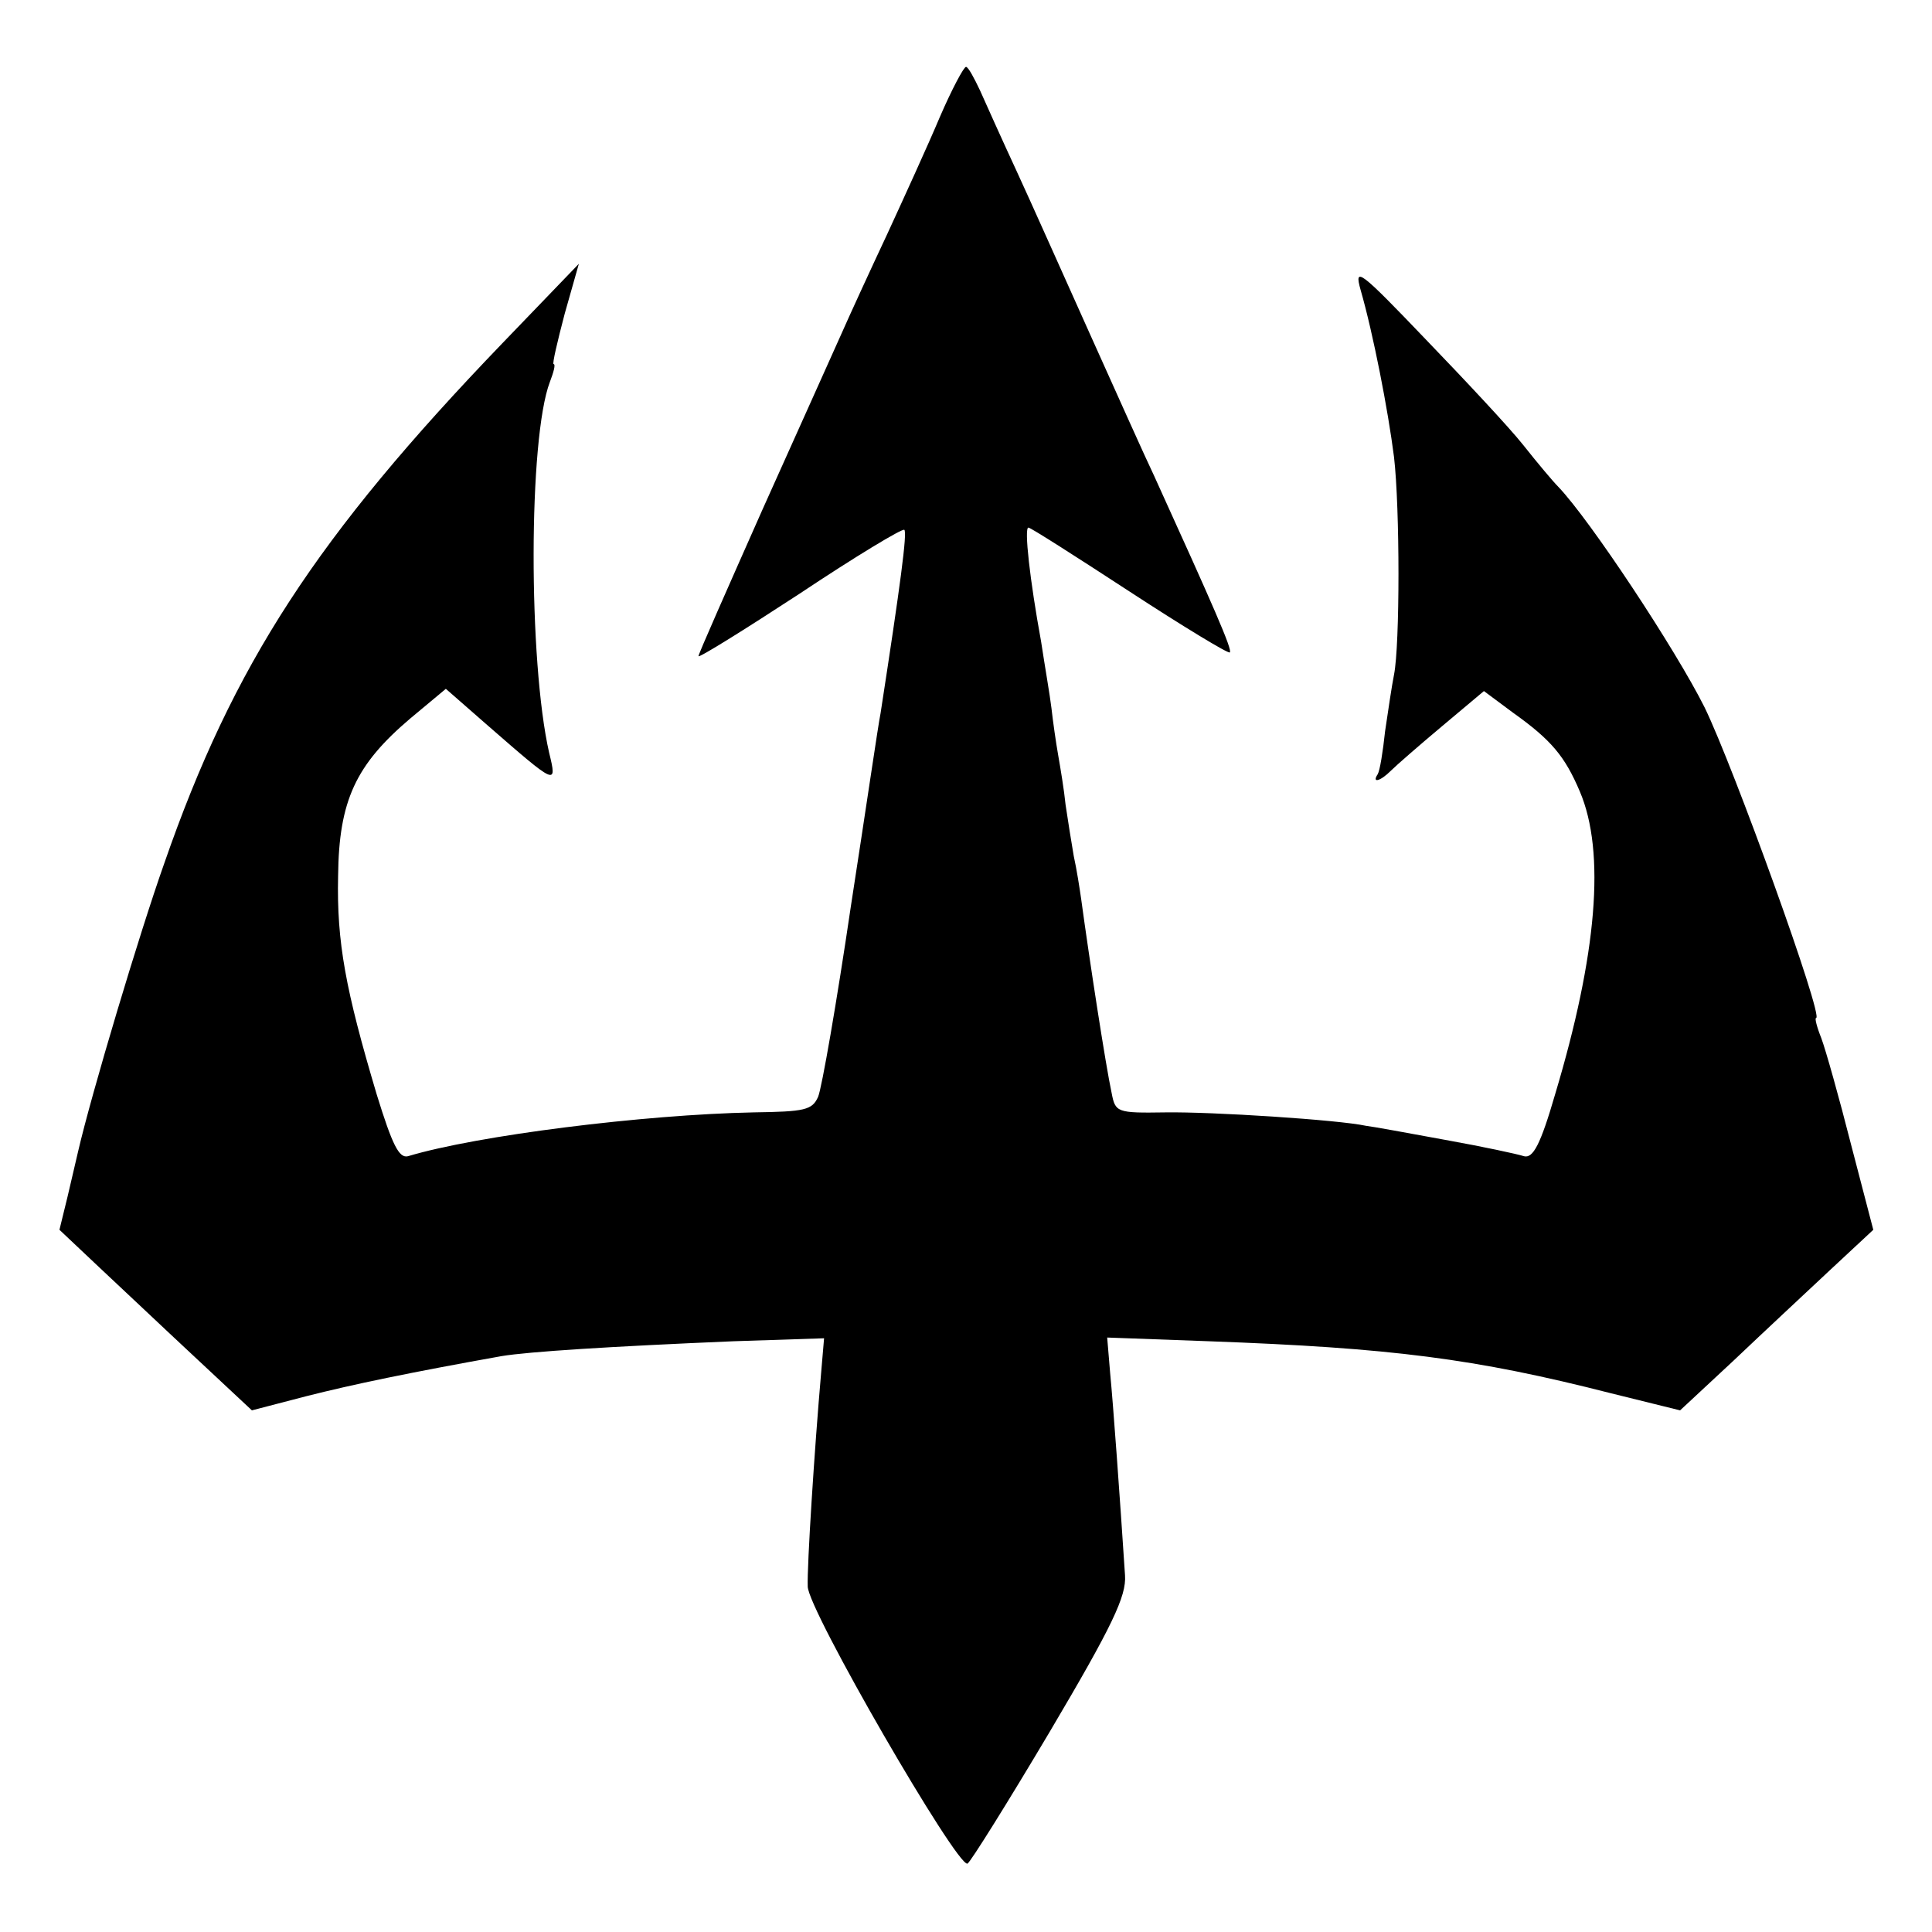 <?xml version="1.0" standalone="no"?>
<!DOCTYPE svg PUBLIC "-//W3C//DTD SVG 20010904//EN"
 "http://www.w3.org/TR/2001/REC-SVG-20010904/DTD/svg10.dtd">
<svg version="1.0" xmlns="http://www.w3.org/2000/svg"
 width="260pt" height="260pt" viewBox="0 0 260 260"
 preserveAspectRatio="xMidYMid meet">
<g transform="translate(0,260) scale(0.1,-0.1)"
fill="#000000" stroke="none">
<path d="M1265 2443 c-16 -38 -48 -108 -71 -158 -23 -49 -51 -110 -62 -135
-11 -25 -59 -131 -106 -236 -47 -106 -86 -194 -86 -197 0 -3 61 35 136 84 75
50 138 88 141 86 4 -4 -5 -72 -32 -247 -3 -14 -20 -131 -40 -260 -19 -129 -39
-244 -44 -256 -8 -18 -18 -20 -87 -21 -148 -3 -372 -31 -465 -59 -12 -3 -21
15 -42 83 -42 141 -54 205 -52 294 1 102 24 150 97 212 l48 40 56 -49 c93 -81
94 -82 83 -37 -28 123 -28 423 1 499 5 13 8 24 5 24 -2 0 5 30 15 68 l19 67
-103 -107 c-250 -260 -362 -432 -455 -700 -33 -93 -98 -310 -116 -388 -2 -8
-8 -35 -14 -60 l-11 -45 53 -50 c29 -27 87 -82 130 -122 l76 -71 73 19 c63 16
140 32 263 54 36 6 146 13 312 20 l122 4 -4 -47 c-9 -103 -19 -259 -18 -287 0
-31 201 -378 215 -373 4 2 54 82 111 178 84 142 103 182 101 210 -7 107 -16
231 -20 272 l-4 48 137 -5 c245 -9 357 -23 541 -70 l93 -23 72 67 c40 38 98
92 130 122 l58 54 -30 115 c-16 63 -34 127 -40 143 -6 15 -9 27 -7 27 11 0
-111 338 -150 418 -39 78 -154 252 -197 297 -7 7 -28 32 -47 56 -19 24 -79 88
-132 143 -88 92 -96 98 -87 66 17 -59 37 -162 45 -225 8 -69 8 -253 0 -293 -3
-15 -8 -49 -12 -76 -3 -28 -7 -53 -10 -58 -8 -12 3 -10 18 5 7 7 38 34 69 60
l56 47 39 -29 c52 -37 70 -59 90 -106 35 -82 23 -220 -33 -407 -20 -69 -30
-87 -42 -84 -9 3 -56 13 -106 22 -49 9 -98 18 -107 19 -37 8 -207 19 -270 18
-65 -1 -67 0 -72 26 -8 37 -30 180 -41 261 -2 14 -6 40 -10 58 -3 17 -8 49
-11 69 -2 20 -7 50 -10 67 -3 17 -7 45 -9 63 -2 17 -9 57 -14 90 -15 82 -23
153 -17 153 3 0 64 -39 136 -86 72 -47 133 -84 135 -82 4 3 -22 62 -102 238
-12 25 -50 110 -86 190 -36 80 -80 179 -99 220 -19 41 -41 90 -49 108 -8 17
-16 32 -19 32 -3 0 -19 -30 -35 -67z"/>
</g>
</svg>
